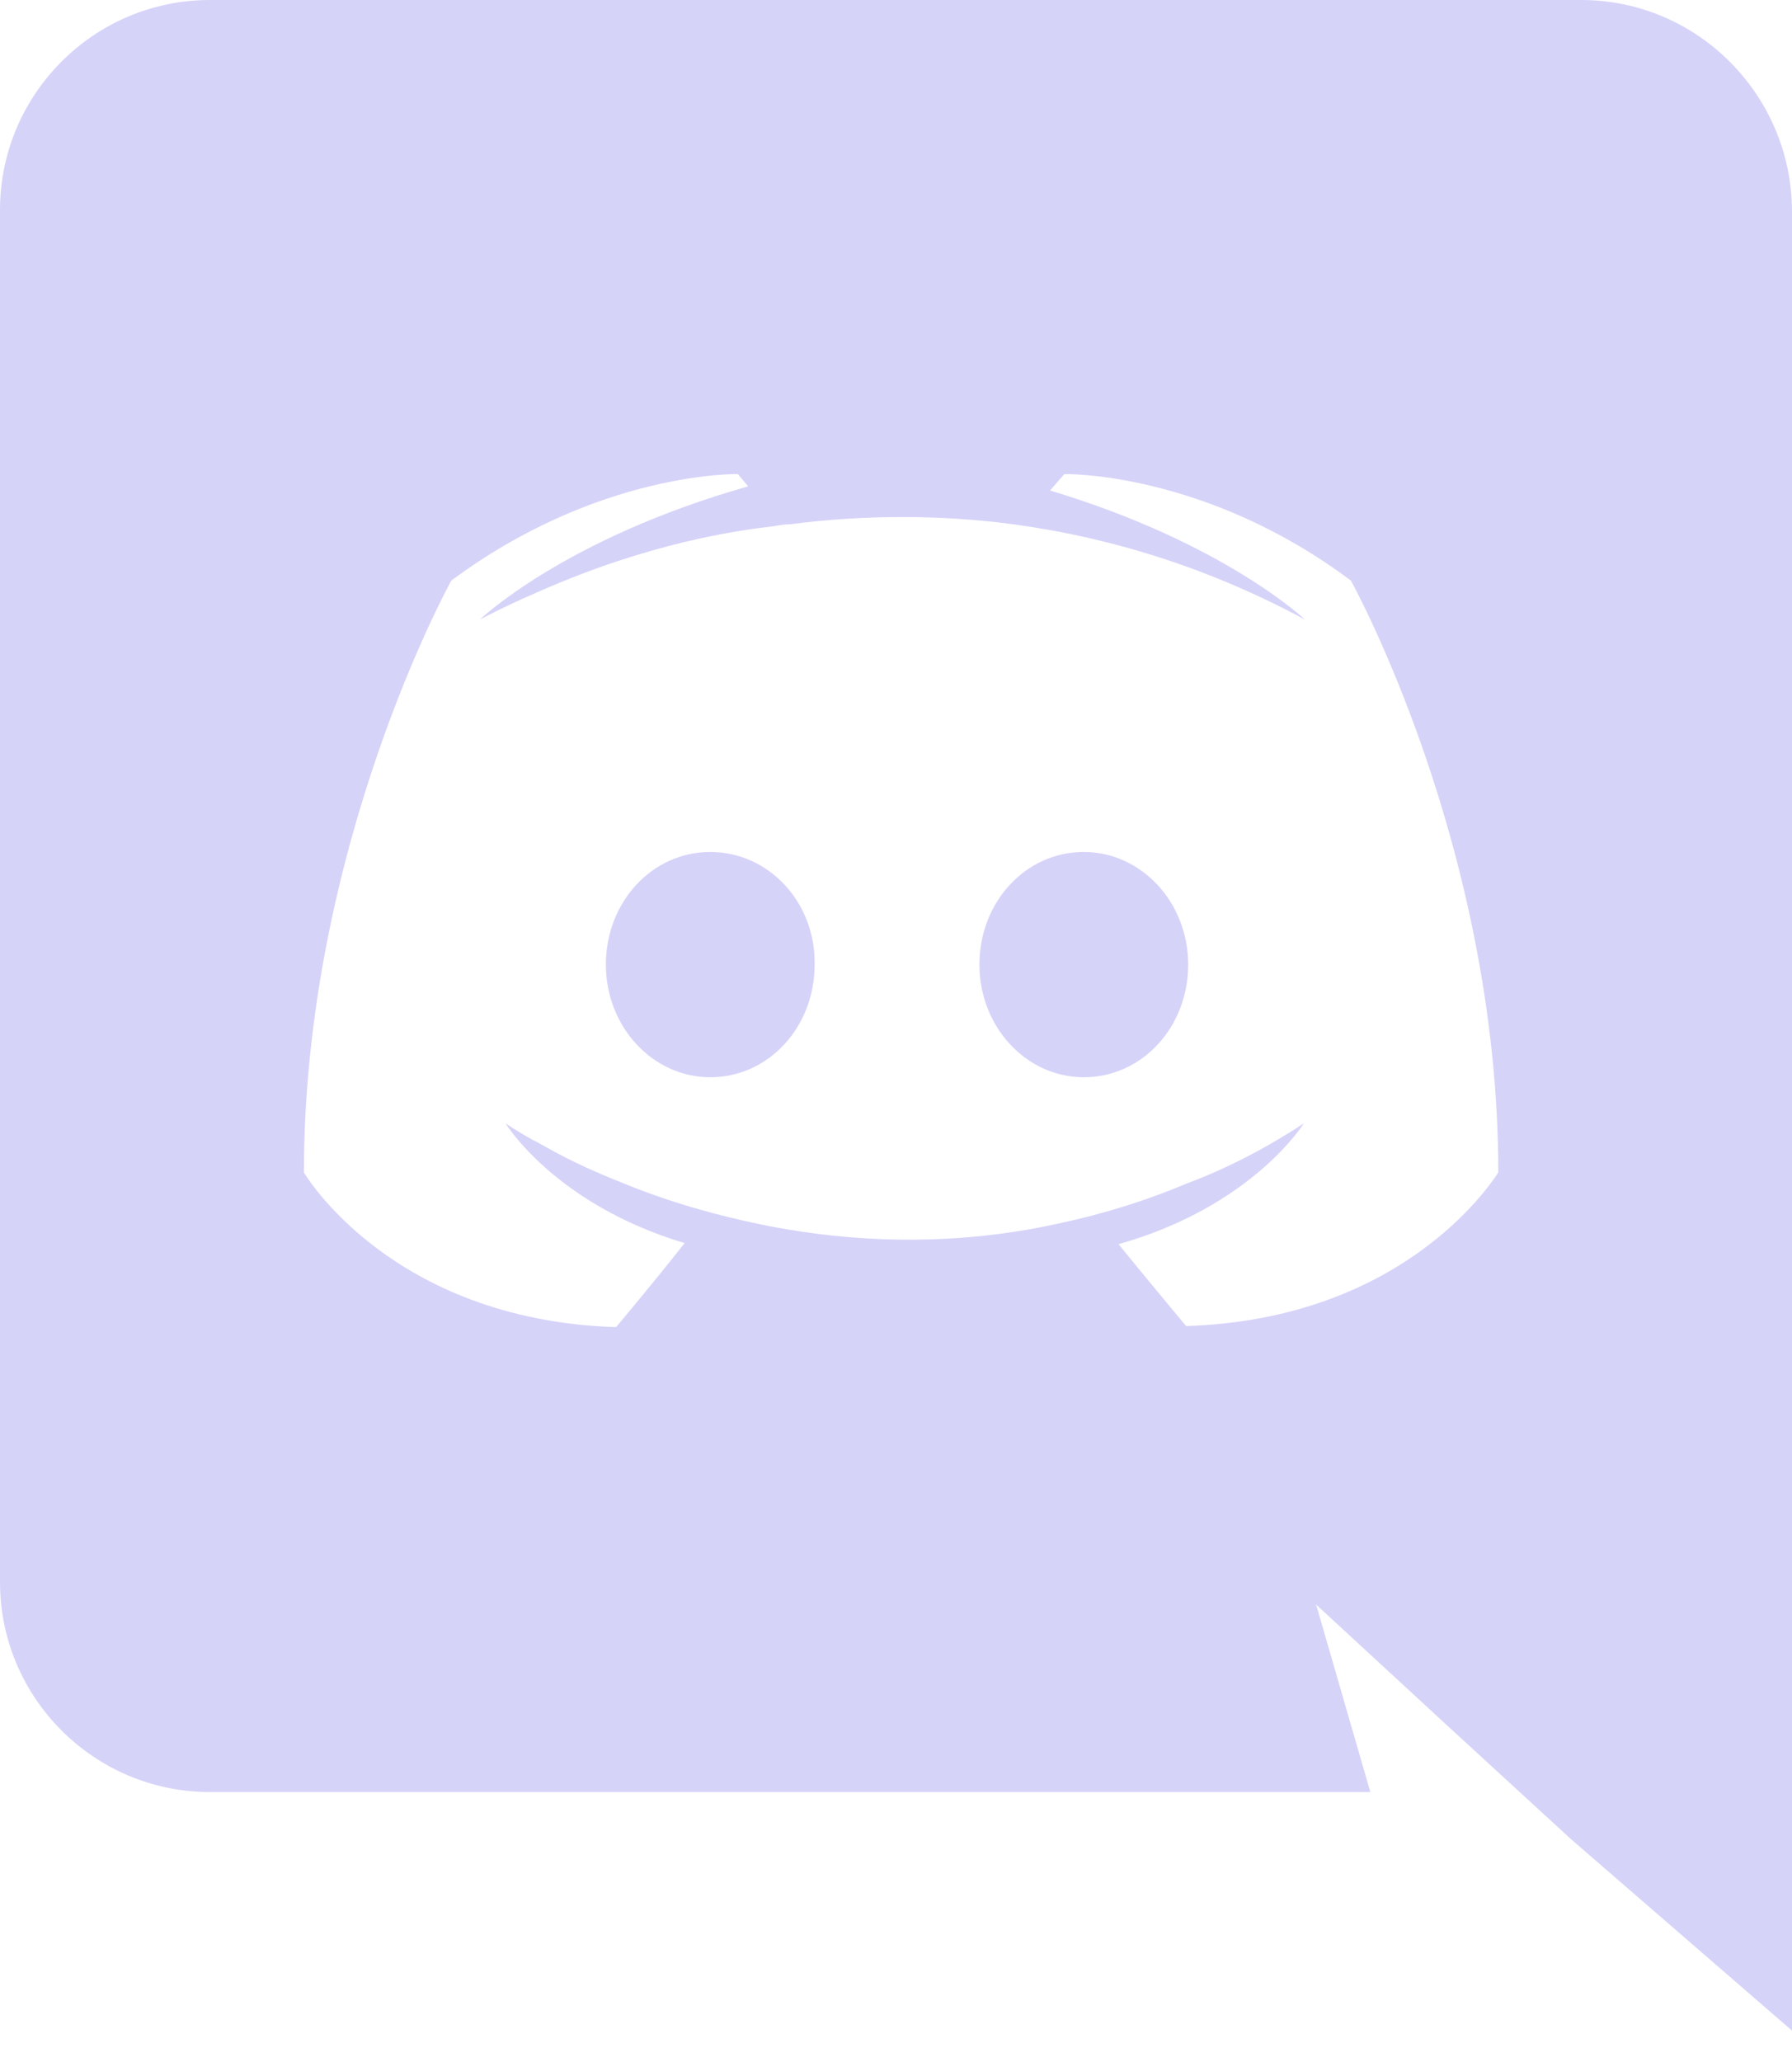 <svg width="20" height="23" viewBox="0 0 20 23" fill="none" xmlns="http://www.w3.org/2000/svg">
<g opacity="0.4" clip-path="url(#clip0)">
<path fill-rule="evenodd" clip-rule="evenodd" d="M2.342 0H17.647C18.938 0 19.989 1.051 20 2.342V22.65L17.533 20.514L16.151 19.246L14.689 17.898L15.294 19.989H2.342C1.051 19.989 0 18.938 0 17.647V2.342C0 1.051 1.051 0 2.342 0ZM12.484 13.878C12.827 14.3 13.238 14.791 13.238 14.791C15.63 14.716 16.617 13.236 16.714 13.09C16.719 13.082 16.722 13.078 16.722 13.078C16.722 9.435 15.077 6.476 15.077 6.476C13.444 5.254 11.879 5.288 11.879 5.288L11.719 5.471C13.661 6.054 14.563 6.91 14.563 6.91C13.375 6.271 12.21 5.951 11.125 5.825C10.303 5.734 9.515 5.757 8.818 5.848C8.758 5.848 8.707 5.857 8.649 5.867C8.641 5.868 8.632 5.869 8.624 5.871C8.224 5.917 7.253 6.054 6.031 6.591C5.608 6.773 5.357 6.91 5.357 6.91C5.357 6.91 6.294 6.008 8.35 5.425L8.235 5.288C8.235 5.288 6.682 5.254 5.037 6.476C5.037 6.476 3.392 9.435 3.392 13.078C3.392 13.078 4.352 14.723 6.876 14.803C6.876 14.803 7.299 14.3 7.641 13.866C6.191 13.432 5.642 12.53 5.642 12.53C5.642 12.53 5.757 12.61 5.962 12.724C5.969 12.724 5.976 12.729 5.986 12.735C5.992 12.738 5.999 12.743 6.008 12.747C6.025 12.758 6.042 12.767 6.059 12.776C6.077 12.784 6.094 12.793 6.111 12.804C6.396 12.964 6.682 13.09 6.945 13.193C7.413 13.387 7.973 13.558 8.624 13.684C9.48 13.844 10.485 13.901 11.582 13.695C12.119 13.592 12.667 13.444 13.238 13.204C13.638 13.055 14.083 12.838 14.552 12.53C14.552 12.53 13.981 13.455 12.484 13.878ZM10.931 10.759C10.931 10.063 11.445 9.503 12.096 9.503C12.736 9.503 13.261 10.063 13.261 10.759C13.261 11.456 12.747 12.016 12.096 12.016C11.456 12.016 10.931 11.456 10.931 10.759ZM6.762 10.759C6.762 10.063 7.276 9.503 7.927 9.503C8.578 9.503 9.103 10.063 9.092 10.759C9.092 11.456 8.578 12.016 7.927 12.016C7.287 12.016 6.762 11.456 6.762 10.759Z" fill="#9891F0"/>
</g>
<defs>
<clipPath id="clip0">
<rect width="20" height="22.65" fill="white"/>
</clipPath>
</defs>
</svg>
